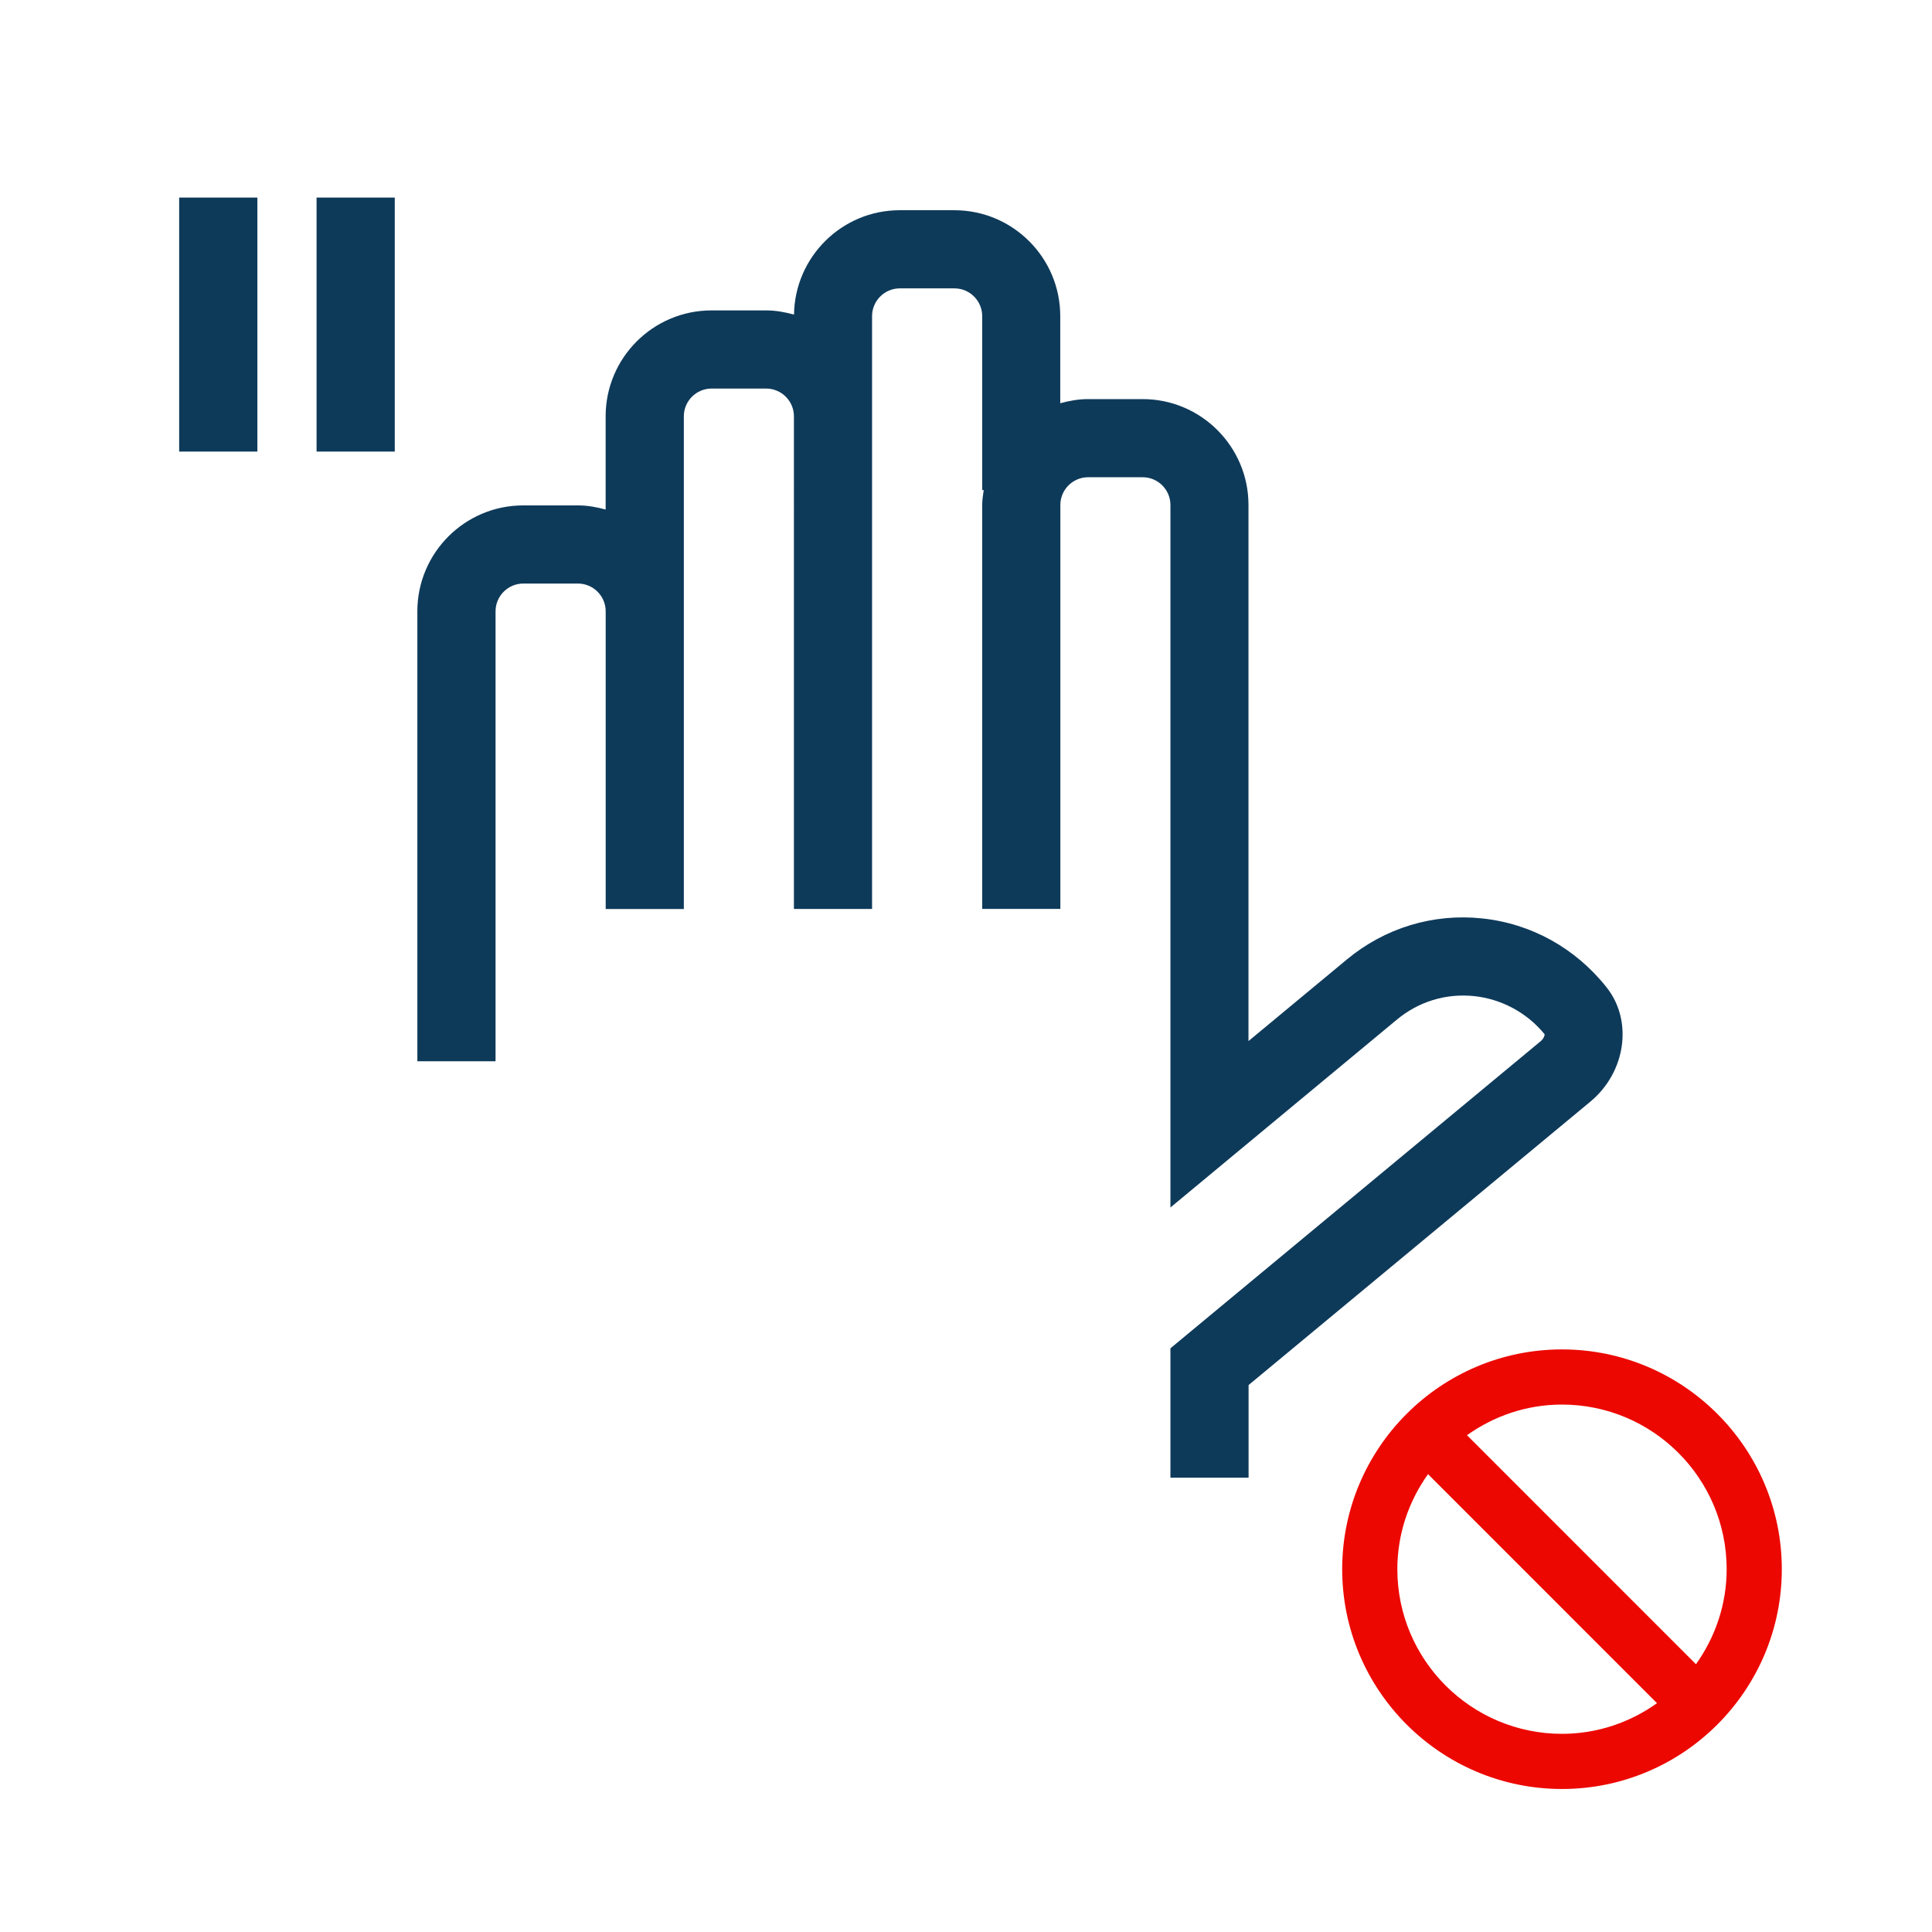 <?xml version="1.0" encoding="utf-8"?>
<!-- Generator: Adobe Illustrator 17.0.0, SVG Export Plug-In . SVG Version: 6.00 Build 0)  -->
<!DOCTYPE svg PUBLIC "-//W3C//DTD SVG 1.1//EN" "http://www.w3.org/Graphics/SVG/1.1/DTD/svg11.dtd">
<svg version="1.1" xmlns="http://www.w3.org/2000/svg" x="0px" y="0px"
     width="42px" height="42px" viewBox="0 0 42 42" enable-background="new 0 0 42 42">
    <g>
        <path fill="none" d="M31.043,32.048c-0.416,0.585-0.667,1.295-0.667,2.066c0,1.974,1.605,3.579,3.579,3.579
		c0.771,0,1.481-0.25,2.065-0.666L31.043,32.048z"/>
        <path fill="none" d="M33.956,30.534c-0.771,0-1.48,0.25-2.065,0.666l4.978,4.979c0.416-0.585,0.667-1.295,0.667-2.066
		C37.536,32.14,35.929,30.534,33.956,30.534z"/>
        <path fill="#0E3A5A" d="M34.927,21.466c-0.677-0.855-1.639-1.389-2.711-1.501c-1.065-0.111-2.109,0.206-2.94,0.896l-2.135,1.771
		v-8.309v-3.345c0-1.27-1.032-2.302-2.301-2.302h-1.188c-0.21,0-0.409,0.037-0.603,0.09V6.872c0-1.27-1.032-2.302-2.302-2.302
		h-1.188c-1.258,0-2.28,1.015-2.298,2.269c-0.194-0.053-0.395-0.091-0.606-0.091h-1.187c-1.27,0-2.302,1.032-2.302,2.302v2.027
		c-0.193-0.053-0.393-0.09-0.603-0.09h-1.188c-1.27,0-2.302,1.032-2.302,2.302v9.782h1.7v-9.782c0-0.332,0.271-0.603,0.603-0.603
		h1.188c0.332,0,0.603,0.271,0.603,0.603v6.472h1.699V9.05c0-0.332,0.271-0.603,0.603-0.603h1.187c0.332,0,0.603,0.271,0.603,0.603
		v0.532V19.76h1.699V9.582V9.05V6.872c0-0.332,0.271-0.603,0.603-0.603h1.188c0.332,0,0.603,0.271,0.603,0.603v3.782h0.033
		c-0.015,0.107-0.033,0.213-0.033,0.324v8.781h1.699v-8.781c0-0.332,0.271-0.603,0.603-0.603h1.188c0.331,0,0.602,0.271,0.602,0.603
		v3.345v9.234v2.693l4.92-4.082c0.475-0.395,1.064-0.575,1.677-0.514c0.613,0.064,1.165,0.372,1.538,0.831
		c0.002,0.02-0.015,0.092-0.09,0.153l-8.045,6.673v2.813h1.699v-2.014l7.432-6.163C35.344,23.308,35.504,22.193,34.927,21.466z"/>
        <path fill="#EC0800" d="M33.956,29.335c-2.635,0-4.778,2.144-4.778,4.778s2.144,4.778,4.778,4.778c2.636,0,4.779-2.144,4.779-4.778
		S36.591,29.335,33.956,29.335z M30.377,34.113c0-0.771,0.25-1.481,0.667-2.066l4.978,4.979c-0.585,0.416-1.295,0.666-2.065,0.666
		C31.982,37.692,30.377,36.087,30.377,34.113z M36.869,36.179L31.891,31.2c0.585-0.416,1.294-0.666,2.065-0.666
		c1.974,0,3.58,1.605,3.58,3.579C37.536,34.884,37.285,35.594,36.869,36.179z"/>
        <rect x="3.895" y="4.295" fill="#0E3A5A" width="1.7" height="5.522"/>
        <rect x="6.882" y="4.295" fill="#0E3A5A" width="1.7" height="5.522"/>
    </g>
</svg>
